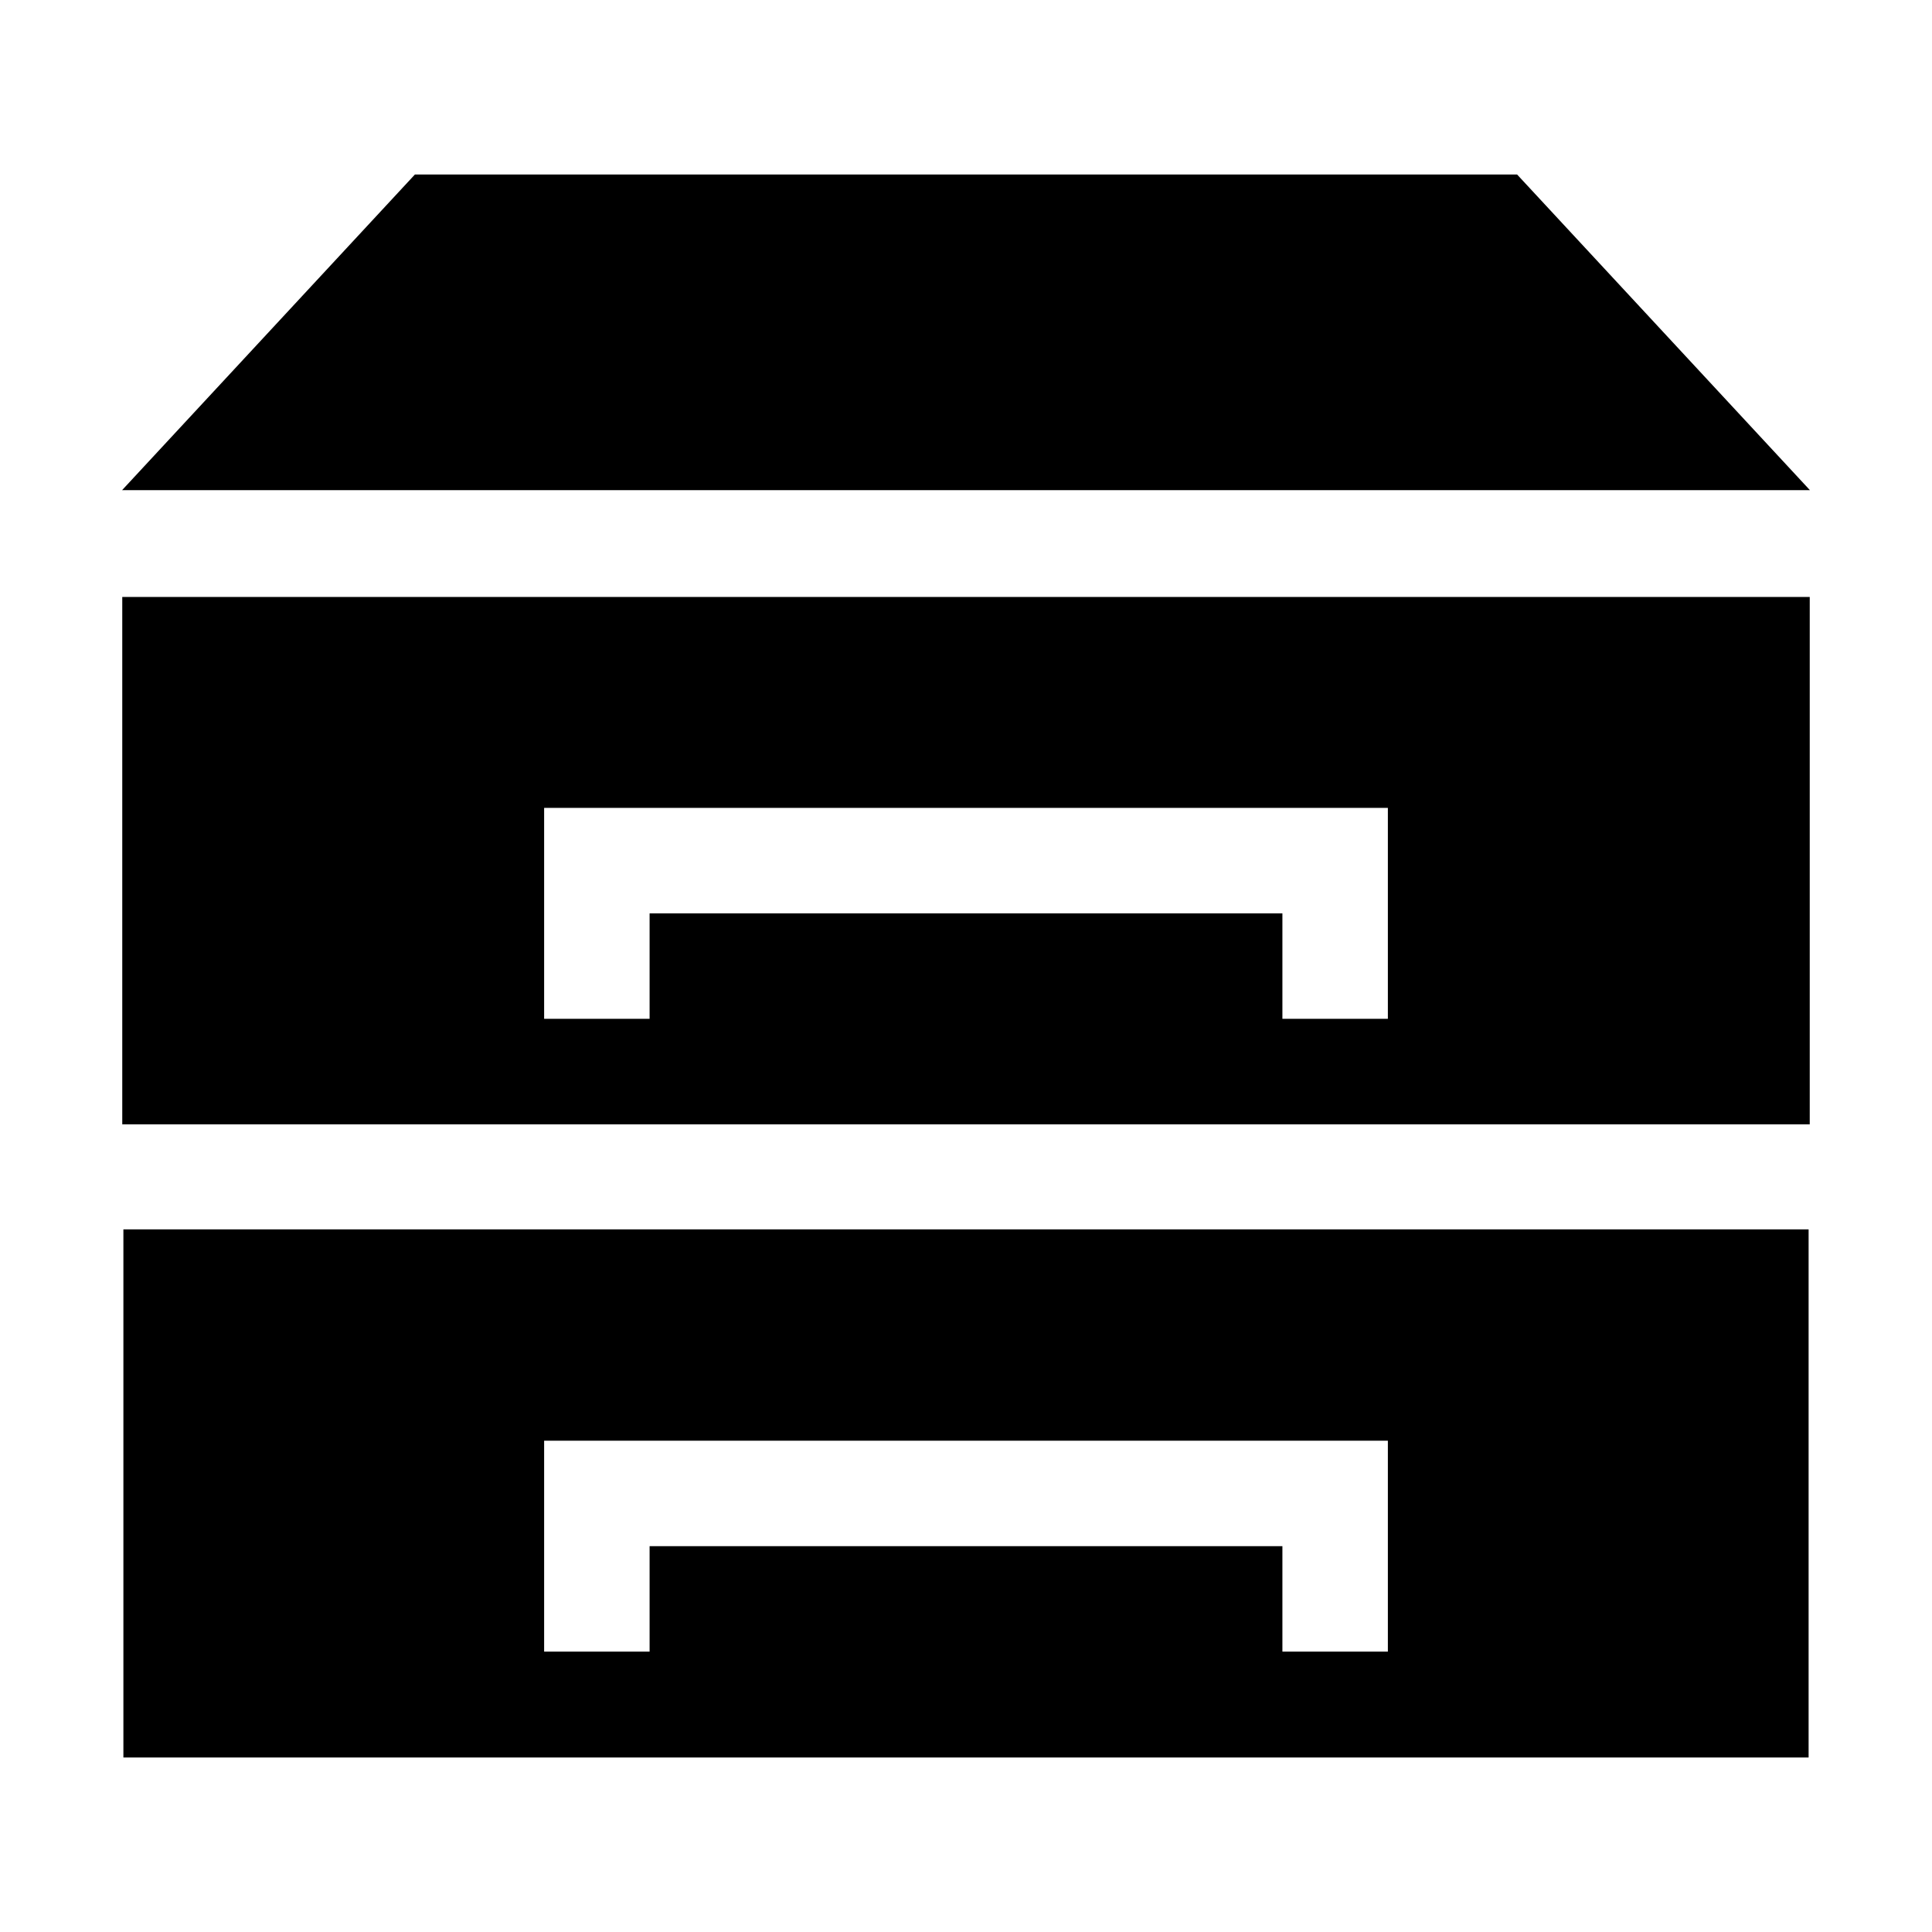 <?xml version="1.0" encoding="utf-8"?>
<!-- Generator: Adobe Illustrator 21.0.0, SVG Export Plug-In . SVG Version: 6.00 Build 0)  -->
<svg version="1.1" id="图层_1" xmlns="http://www.w3.org/2000/svg" xmlns:xlink="http://www.w3.org/1999/xlink" x="0px" y="0px"
	 viewBox="0 0 1024 1024" style="enable-background:new 0 0 1024 1024;" xml:space="preserve">
<g>
	<path d="M64.7,259.8L219.9,92.5h584.2l155.2,167.3H64.7z M959.2,595.9H64.8V316.4h894.4V595.9z M735.6,484.1v-55.9H623.8H288.4V540
		h55.9v-55.9h335.4V540h55.9V484.1z M958.6,931.5H65.4V651.6h893.2V931.5z M735.6,763.6H288.4v55.9v55.9h55.9v-55.9h335.4v55.9h55.9
		V763.6z"/>
</g>
</svg>
